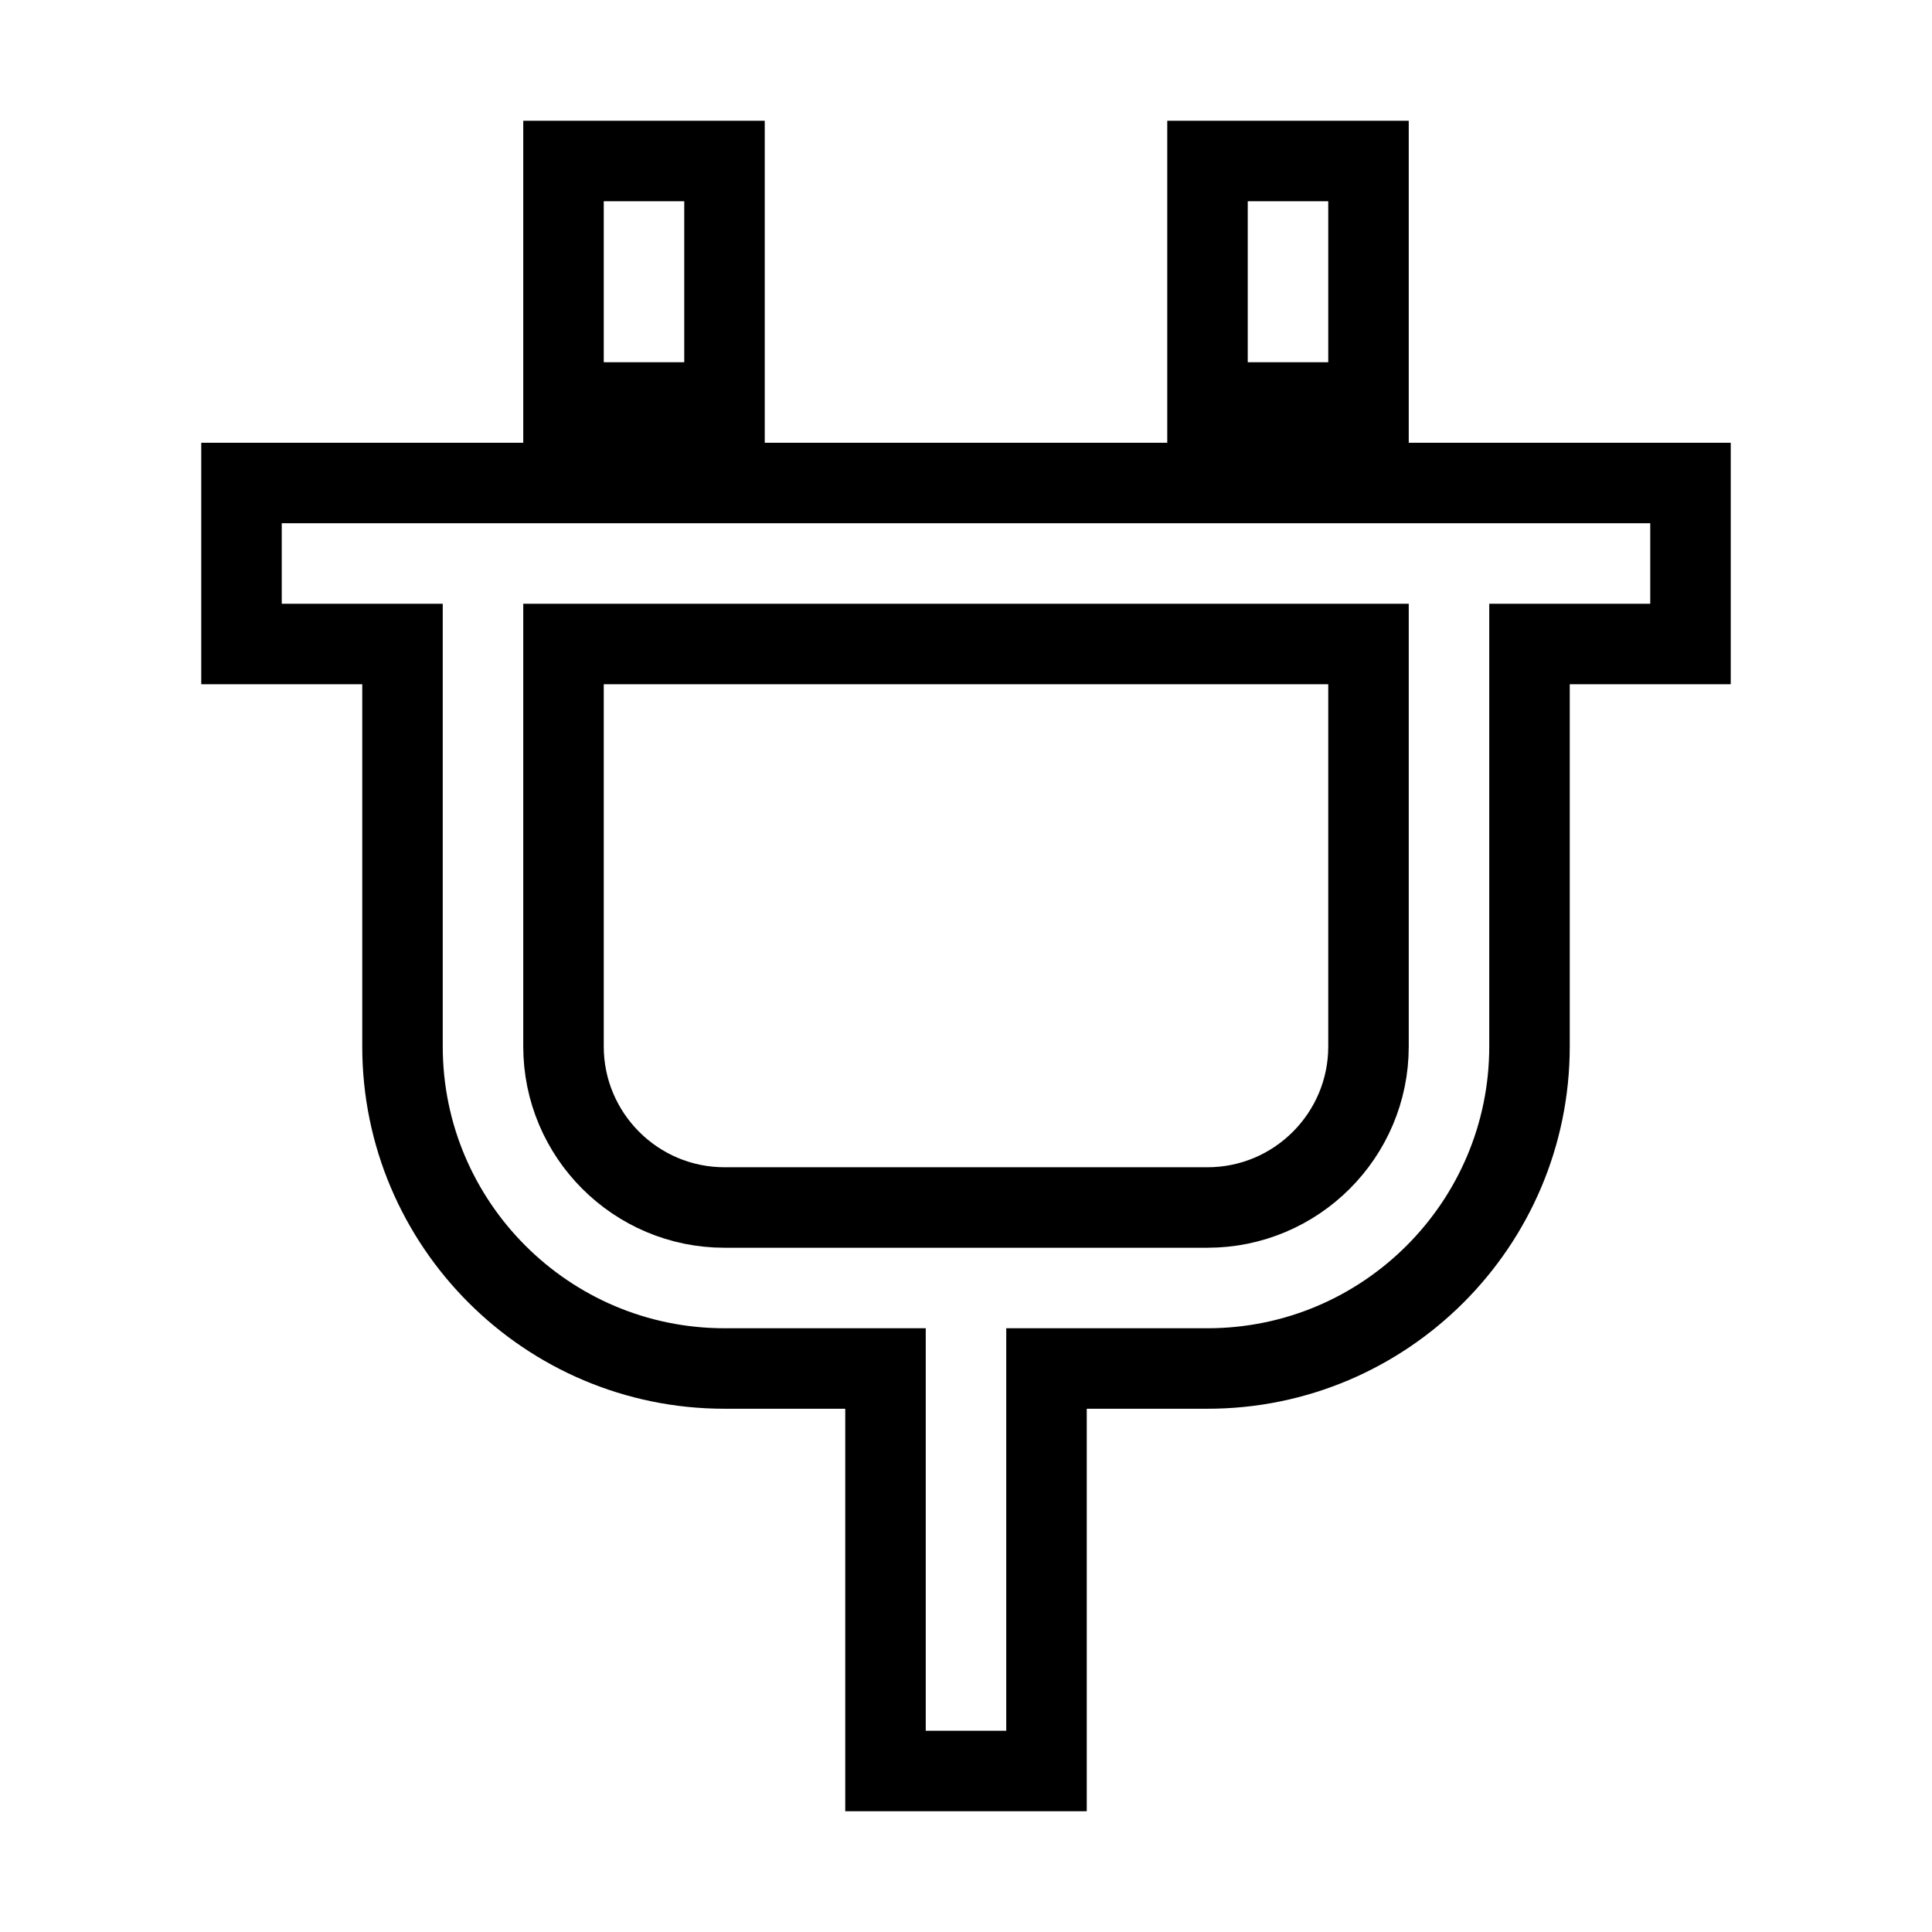 <svg xmlns="http://www.w3.org/2000/svg" fill="none" stroke="currentColor" viewBox="0 0 24 24"><path d="M3 8h2v5c0 2.206 1.794 4 4 4h2v5h2v-5h2c2.206 0 4-1.794 4-4V8h2V6H3V8zM7 8h10v5c0 1.103-.897 2-2 2H9c-1.103 0-2-.897-2-2V8zM7 2H9V5H7zM15 2H17V5H15z"/></svg>